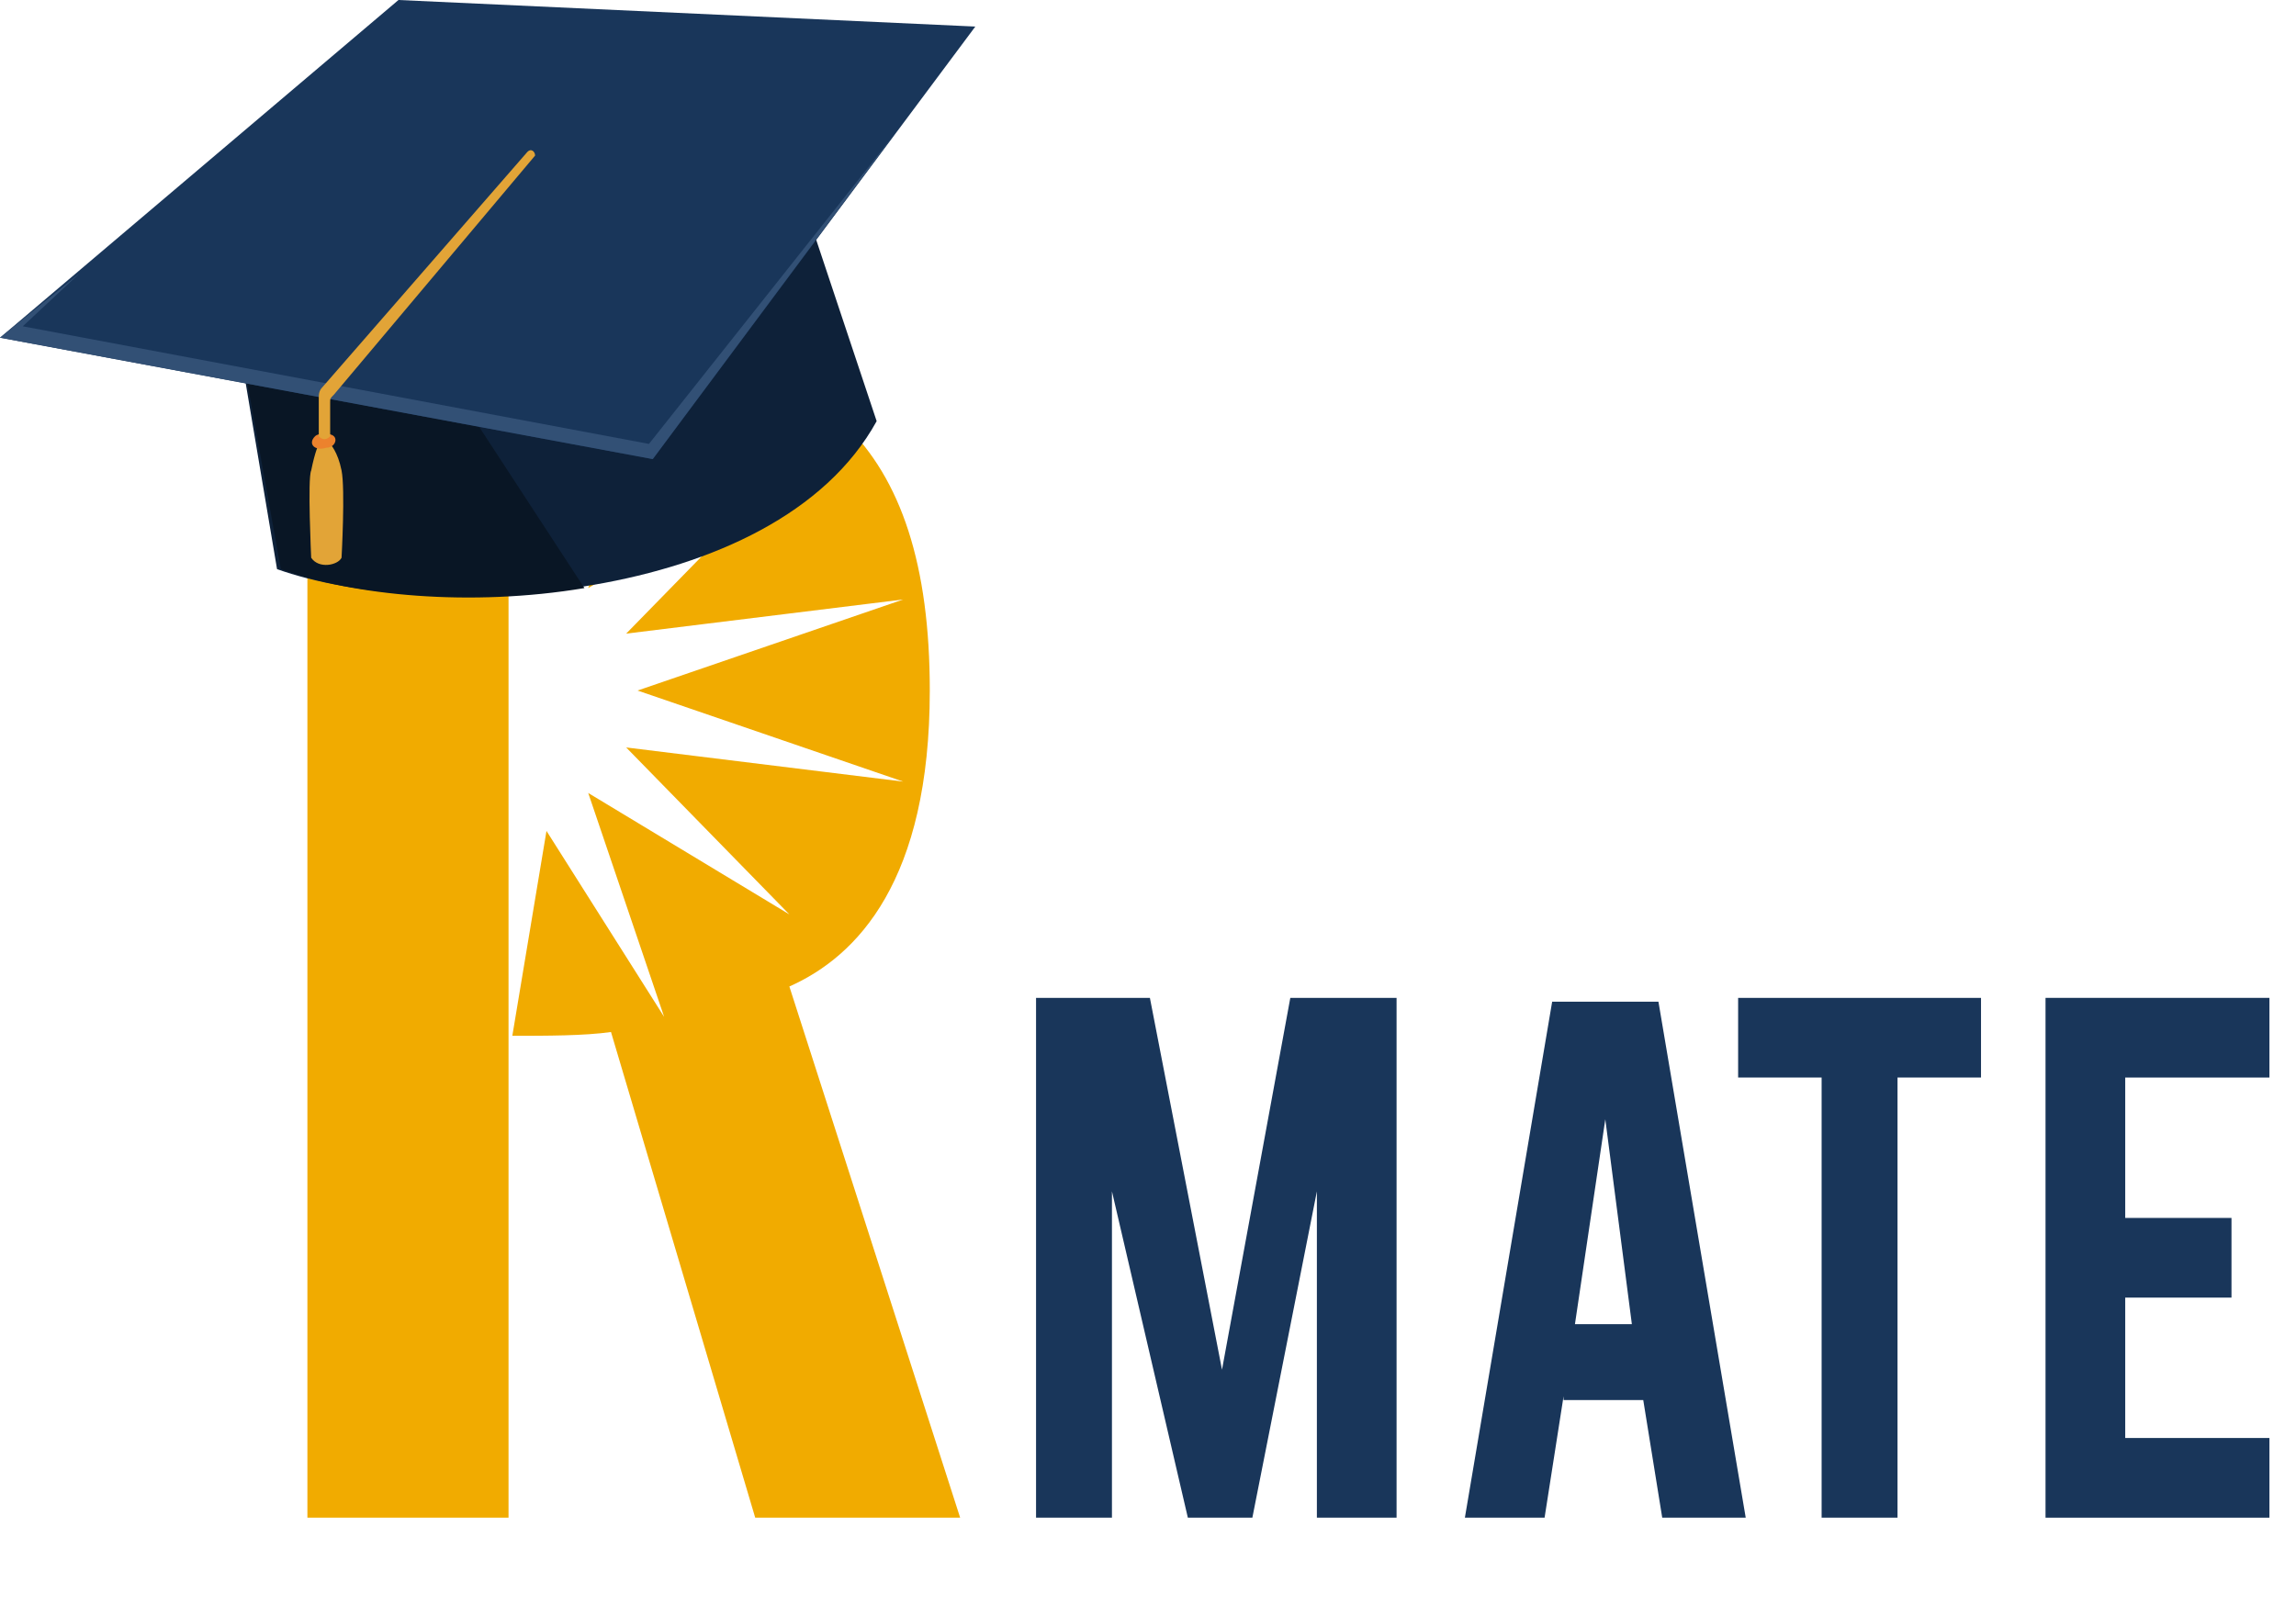 <?xml version="1.0" encoding="utf-8"?>
<!-- Generator: Adobe Illustrator 19.0.0, SVG Export Plug-In . SVG Version: 6.00 Build 0)  -->
<svg version="1.1" id="Layer_1" xmlns="http://www.w3.org/2000/svg" xmlns:xlink="http://www.w3.org/1999/xlink" x="0px" y="0px"
	 viewBox="0 0 60.5 42.3" style="enable-background:new 0 0 60.5 42.3;" xml:space="preserve">
<style type="text/css">
	.st0{fill:#19365A;}
	.st1{fill:#F1AB00;}
	.st2{fill:#0E2139;}
	.st3{fill:#091625;}
	.st4{fill:#325075;}
	.st5{fill:#E2A437;}
	.st6{fill:#EC822D;}
</style>
<g id="XMLID_105_">
	<g id="XMLID_1_">
		<path id="XMLID_2_" class="st0" d="M29.4,40h-2.1V26.3h3l1.9,9.8l1.8-9.8h2.8V40h-2.1v-8.6L33,40h-1.7l-2-8.6V40z"/>
		<path id="XMLID_4_" class="st0" d="M41.2,36.8L40.7,40h-2.1l2.3-13.6h2.8L46,40h-2.2l-0.5-3.1H41.2z M42.3,29.5l-0.8,5.4h1.5
			L42.3,29.5z"/>
		<path id="XMLID_7_" class="st0" d="M48,28.4h-2.2v-2.1h6.4v2.1h-2.2V40H48V28.4z"/>
		<path id="XMLID_9_" class="st0" d="M53.9,40V26.3h5.9v2.1H56v3.7h2.8v2.1H56v3.7h3.8V40H53.9z"/>
	</g>
	<g id="XMLID_106_">
		<path id="XMLID_131_" class="st1" d="M13.4,9H8.1v31h5.3L13.4,9z M20.8,26c1.8-0.8,3.7-2.8,3.7-7.8c0-6.6-3-9.1-9-9.1h-2l0.9,5.4
			l3.1-4.9l0,0l-2,5.9l5.3-3.2l0,0l-4.3,4.4l7.3-0.9l0,0l-7,2.4l7,2.4l0,0l-7.3-0.9l4.3,4.4l0,0l-5.3-3.2l2,5.9l0,0l-3.1-4.9
			l-0.9,5.4c0.9,0,1.9,0,2.6-0.1L19.9,40h5.4L20.8,26z"/>
		<g id="XMLID_107_">
			<path id="XMLID_112_" class="st2" d="M20.8,4.2l2.3,6.9c-2.7,4.9-11.9,5.3-15.8,3.9L5.8,6.1L20.8,4.2z"/>
			<path id="XMLID_110_" class="st3" d="M10.7,8.3l4.7,7.2c-3,0.5-6.1,0.2-8-0.5L5.8,6.1L10.7,8.3z"/>
			<polygon id="XMLID_109_" class="st0" points="25.7,0.7 10.5,0 0,8.9 17.2,12.1 			"/>
			<polygon id="XMLID_108_" class="st4" points="17.1,11.7 0.6,8.6 2.1,7.2 0,8.9 17.2,12.1 23.6,3.5 			"/>
			<path id="XMLID_111_" class="st5" d="M8.7,11.7c0,0,0.2,0.2,0.3,0.7c0.1,0.5,0,2.3,0,2.3c-0.1,0.2-0.6,0.3-0.8,0
				c0,0-0.1-2.1,0-2.3c0.1-0.5,0.2-0.7,0.2-0.7L8.7,11.7z"/>
			<path id="XMLID_117_" class="st6" d="M8.3,11.5c0.1-0.1,0.4-0.1,0.5,0c0.1,0.1,0,0.3-0.2,0.3C8.3,11.9,8.1,11.7,8.3,11.5z"/>
			<path id="XMLID_136_" class="st5" d="M14.1,4.1l-5.3,6.3c-0.1,0.1-0.1,0.1-0.1,0.2l0,0.9c-0.1,0.1-0.2,0.1-0.3,0l0-1
				c0-0.1,0-0.2,0.1-0.3L13.9,4C14,3.9,14.1,4,14.1,4.1z"/>
		</g>
	</g>
</g>
</svg>
